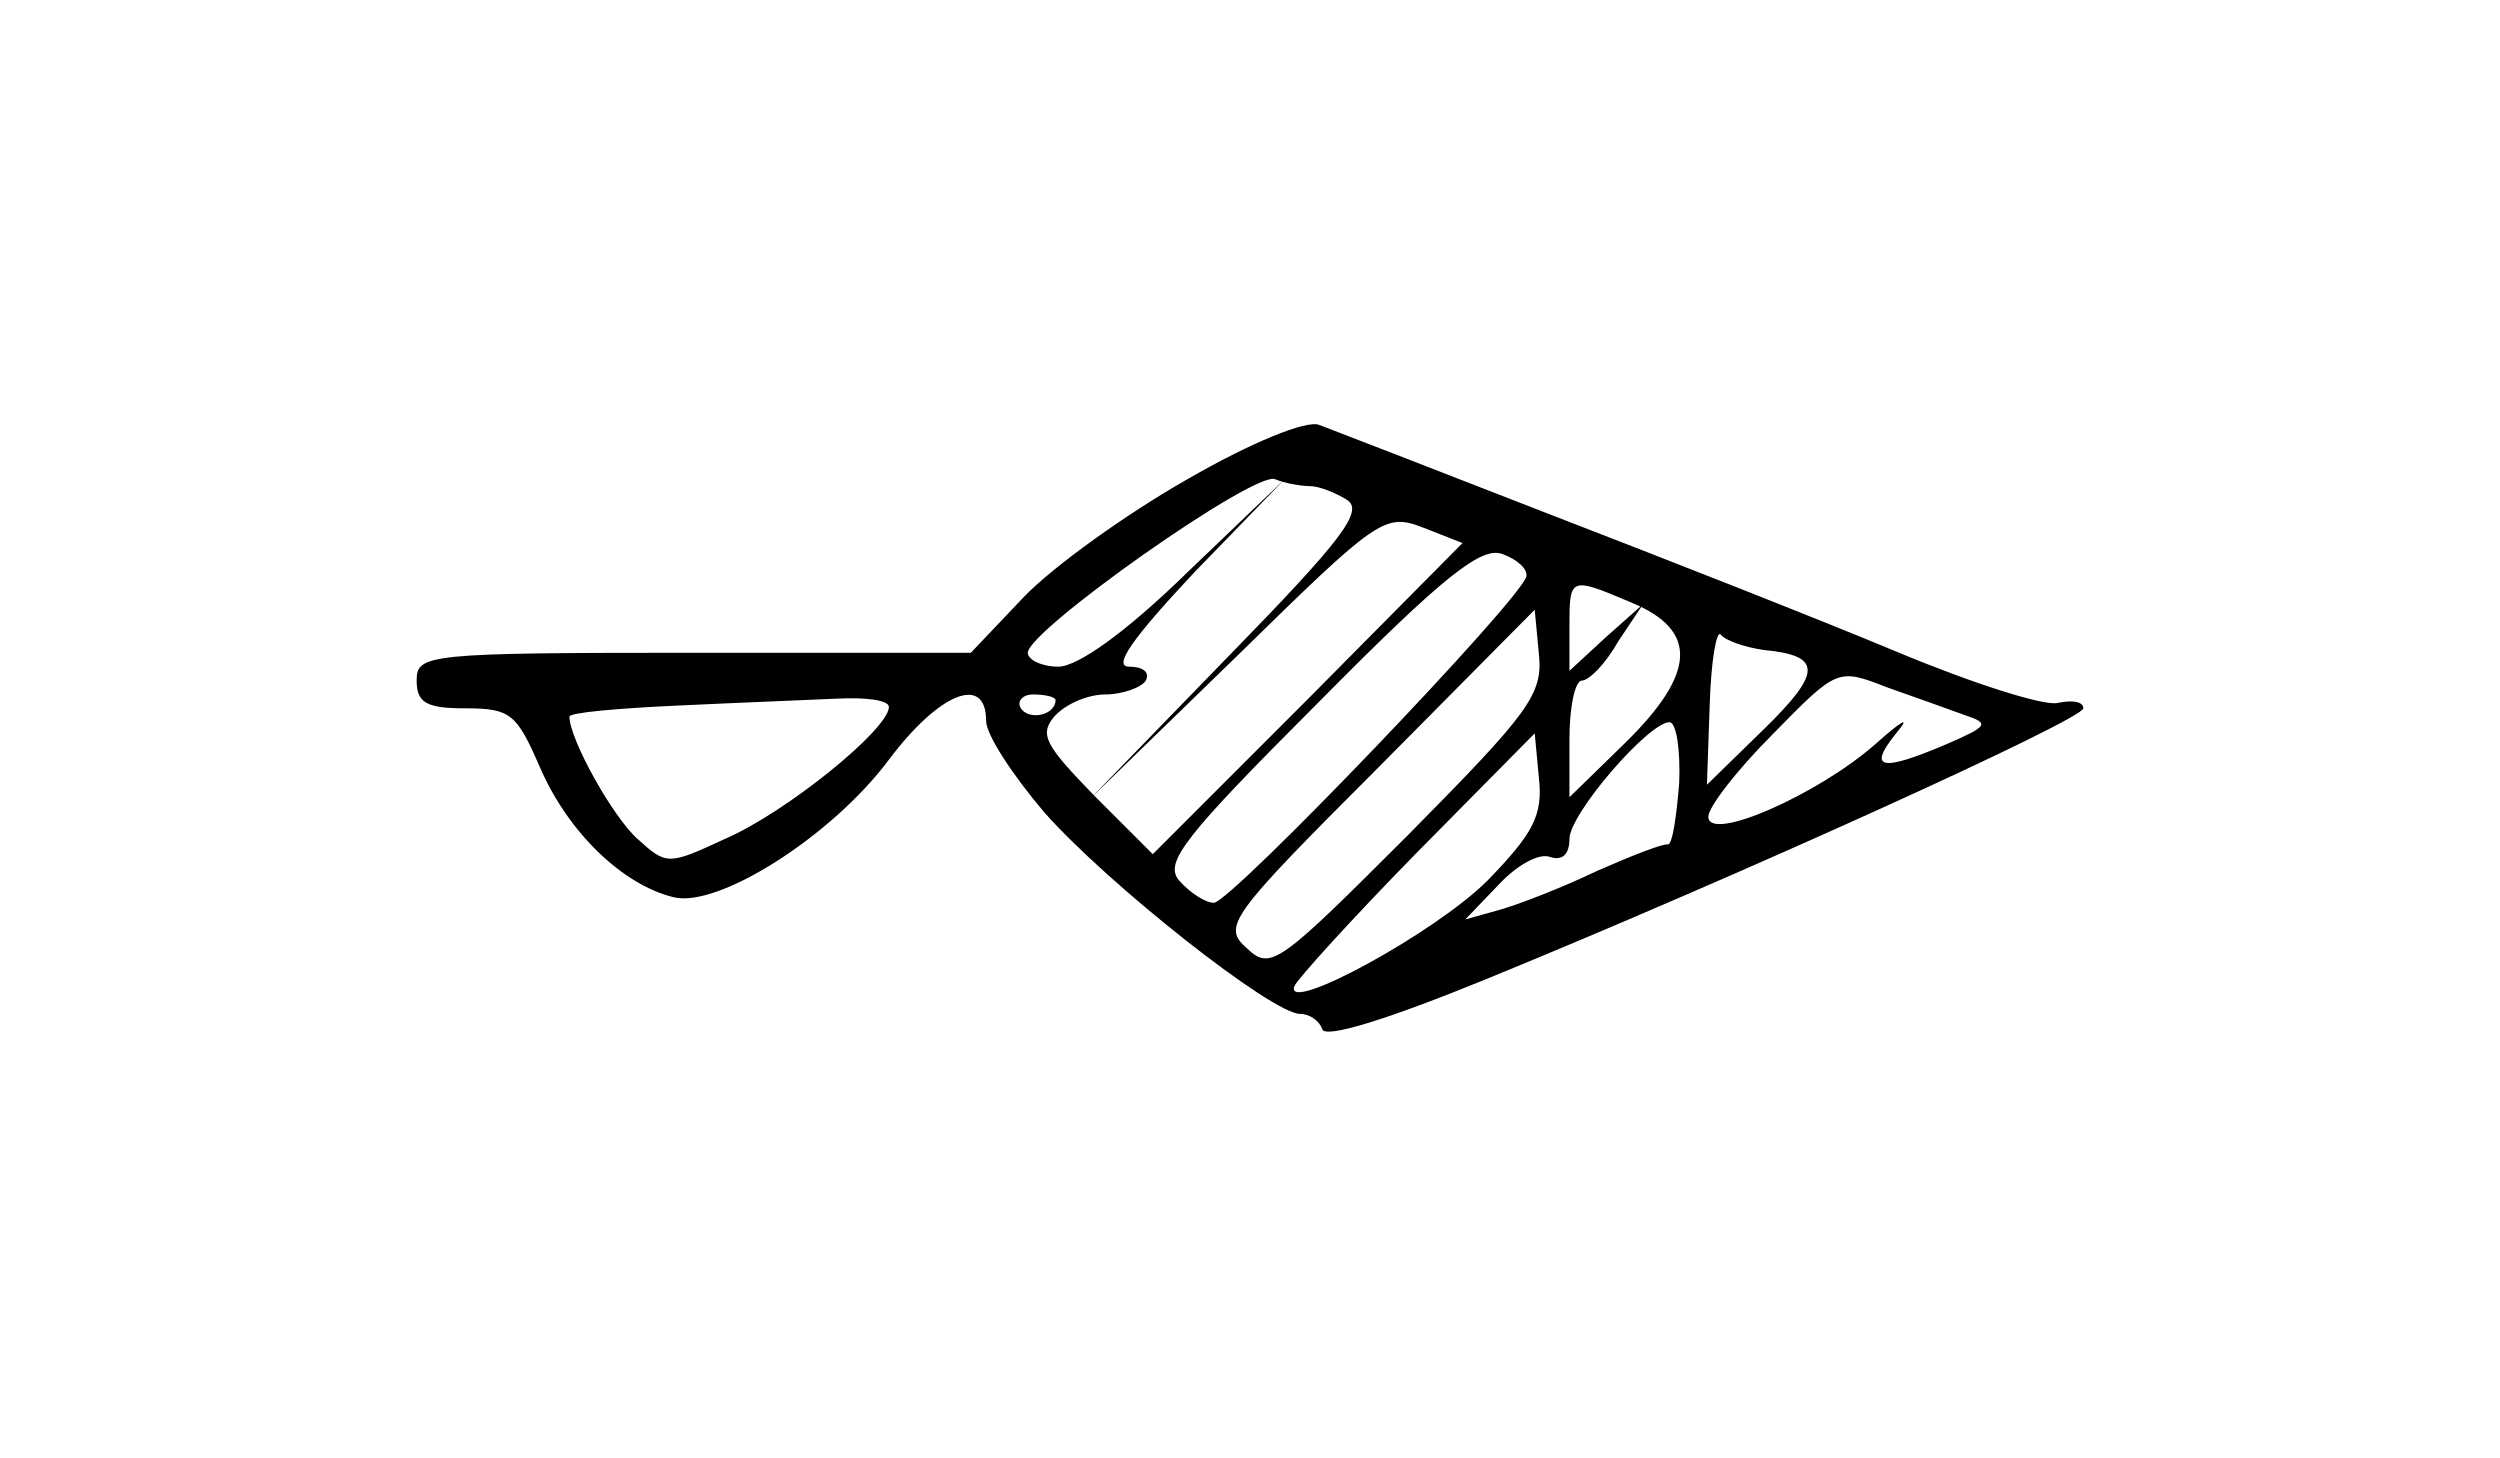 <?xml version="1.0" standalone="no"?>
<!DOCTYPE svg PUBLIC "-//W3C//DTD SVG 20010904//EN"
 "http://www.w3.org/TR/2001/REC-SVG-20010904/DTD/svg10.dtd">
<svg version="1.0" xmlns="http://www.w3.org/2000/svg"
 width="180pt" height="105pt" viewBox="0 0 180 105"
 preserveAspectRatio="xMidYMid meet">
<g transform="translate(0,105) scale(0.1,-0.1)"
fill="#000000" stroke="none">
<path d="M855 705 c-44 -25 -97 -63 -118 -85 l-38 -40 -199 0 c-193 0 -200 -1
-200 -20 0 -16 7 -20 35 -20 33 0 37 -4 54 -43 20 -46 59 -84 96 -93 32 -8
114 44 155 99 36 48 70 62 70 28 0 -10 19 -39 42 -66 46 -52 164 -145 184
-145 7 0 14 -5 16 -11 2 -7 47 7 118 36 181 74 430 187 430 195 0 5 -8 6 -18
4 -9 -3 -62 14 -117 37 -55 23 -167 67 -250 99 -82 32 -157 61 -165 64 -9 4
-50 -13 -95 -39z m88 -5 c7 0 19 -5 27 -10 12 -8 -4 -29 -85 -112 l-100 -103
106 103 c101 99 106 103 134 92 l28 -11 -111 -112 -112 -112 -42 42 c-35 36
-40 44 -29 57 8 9 24 16 37 16 12 0 26 5 29 10 3 6 -2 10 -12 10 -12 0 2 20
47 68 l65 67 -70 -67 c-44 -43 -79 -68 -93 -68 -12 0 -22 5 -22 10 0 16 163
131 178 125 7 -3 19 -5 25 -5z m156 -65 c-4 -17 -213 -235 -225 -235 -6 0 -17
7 -25 16 -11 13 3 31 101 129 90 91 117 112 132 106 11 -4 18 -11 17 -16z m76
-19 c48 -20 46 -51 -5 -101 l-40 -39 0 42 c0 23 4 42 9 42 5 0 17 12 26 28
l18 27 -27 -24 -26 -24 0 31 c0 37 0 37 45 18z m-161 -167 c-93 -93 -99 -98
-116 -82 -18 16 -14 22 94 130 l113 114 3 -32 c3 -29 -7 -42 -94 -130z m256
133 c42 -4 42 -16 0 -57 l-41 -40 2 58 c1 32 5 54 8 50 3 -4 17 -9 31 -11z
m145 -47 c18 -6 16 -8 -14 -21 -47 -20 -57 -18 -35 9 10 12 3 8 -16 -9 -41
-36 -120 -71 -120 -52 0 7 21 34 46 59 47 48 47 48 83 34 20 -7 45 -16 56 -20z
m-775 6 c0 -16 -74 -76 -118 -95 -41 -19 -42 -19 -63 0 -18 16 -49 72 -49 88
0 3 35 6 78 8 42 2 94 4 115 5 20 1 37 -1 37 -6z m120 5 c0 -11 -19 -15 -25
-6 -3 5 1 10 9 10 9 0 16 -2 16 -4z m449 -60 c-2 -25 -5 -44 -8 -44 -3 1 -26
-8 -51 -19 -25 -12 -56 -24 -70 -28 l-25 -7 24 25 c13 14 29 23 37 20 9 -3 14
2 14 13 0 18 57 84 72 84 5 0 8 -20 7 -44z m-138 -70 c-38 -38 -147 -97 -139
-76 2 5 41 48 88 96 l85 86 3 -32 c3 -27 -4 -40 -37 -74z"/>
</g>
</svg>
